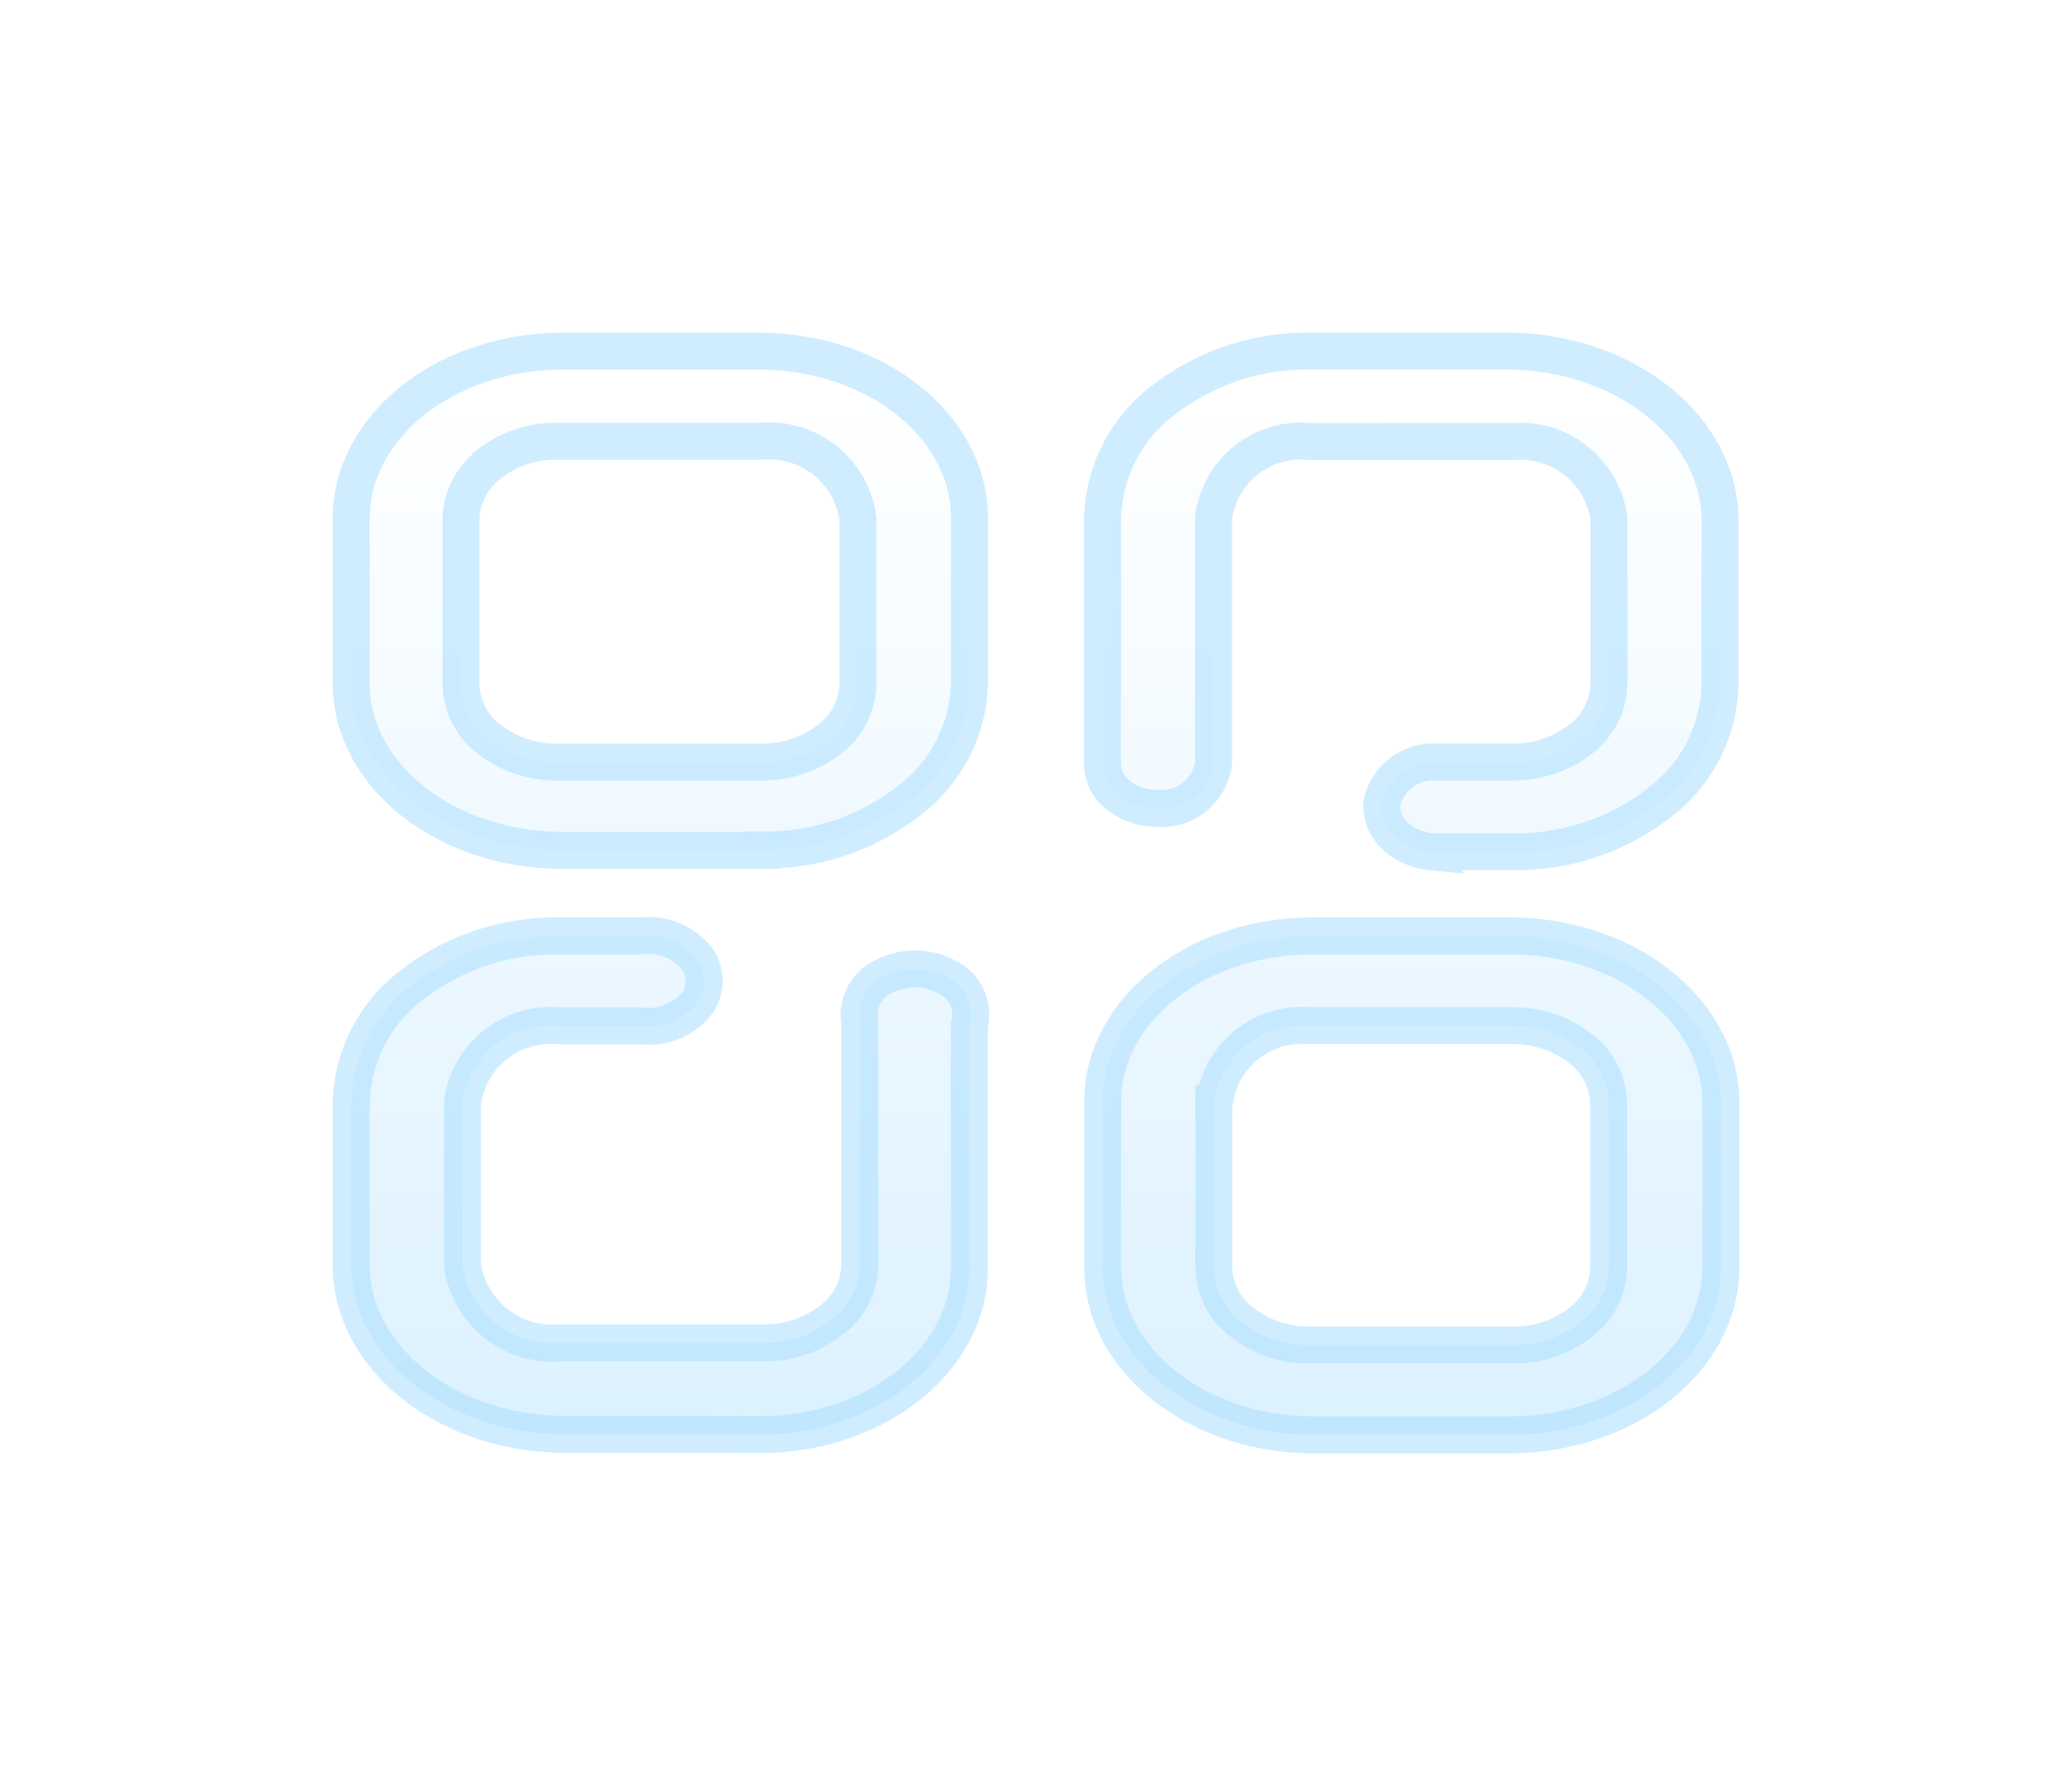 <svg xmlns="http://www.w3.org/2000/svg" xmlns:xlink="http://www.w3.org/1999/xlink" width="56.06" height="48.323" viewBox="0 0 56.06 48.323">
  <defs>
    <linearGradient id="linear-gradient" x1="0.499" y1="1.03" x2="0.501" y2="0.029" gradientUnits="objectBoundingBox">
      <stop offset="0" stop-color="#dbf1ff"/>
      <stop offset="1" stop-color="#fff"/>
    </linearGradient>
    <filter id="dashboard-icon" x="0" y="0" width="56.06" height="48.323" filterUnits="userSpaceOnUse">
      <feOffset dy="3" input="SourceAlpha"/>
      <feGaussianBlur stdDeviation="3" result="blur"/>
      <feFlood flood-opacity="0.161"/>
      <feComposite operator="in" in2="blur"/>
      <feComposite in="SourceGraphic"/>
    </filter>
  </defs>
  <g transform="matrix(1, 0, 0, 1, 0, 0)" filter="url(#dashboard-icon)">
    <path id="dashboard-icon-2" data-name="dashboard-icon" d="M92.012,29.323c-3.124-.049-5.619-2.071-5.608-4.544V20.354c-.031-2.475,2.478-4.5,5.608-4.53H97.5c3.126.037,5.635,2.056,5.631,4.53v4.431c0,2.471-2.5,4.486-5.62,4.538Zm-2.6-8.97v4.431a1.9,1.9,0,0,0,.757,1.489,2.9,2.9,0,0,0,1.823.618h5.524a2.9,2.9,0,0,0,1.823-.618,1.892,1.892,0,0,0,.754-1.489V20.354a1.912,1.912,0,0,0-.761-1.483,2.923,2.923,0,0,0-1.836-.618H92.013a2.384,2.384,0,0,0-2.588,2.1h-.01ZM71.683,29.306c-3.1-.081-5.575-2.079-5.613-4.535V20.354a4.142,4.142,0,0,1,1.649-3.208,6.347,6.347,0,0,1,3.976-1.322h2.252a1.651,1.651,0,0,1,1.443.566,1.025,1.025,0,0,1,0,1.3,1.652,1.652,0,0,1-1.443.568H71.7a2.4,2.4,0,0,0-2.617,2.1v4.376a2.456,2.456,0,0,0,2.617,2.1h5.52a2.931,2.931,0,0,0,1.846-.618,1.913,1.913,0,0,0,.767-1.489V18.165a1.145,1.145,0,0,1,.678-1.256,1.816,1.816,0,0,1,1.7.038,1.113,1.113,0,0,1,.585,1.285v6.543c.031,2.483-2.485,4.515-5.623,4.542h0l-5.483-.01ZM95.307,13.548c-.849-.088-1.448-.7-1.335-1.375a1.42,1.42,0,0,1,1.335-1.057h2.2a2.942,2.942,0,0,0,1.848-.633,1.924,1.924,0,0,0,.747-1.507V4.546a2.418,2.418,0,0,0-2.6-2.1h-5.5a2.383,2.383,0,0,0-2.6,2.083v6.641a1.421,1.421,0,0,1-1.548,1.2,1.68,1.68,0,0,1-1.055-.378,1.085,1.085,0,0,1-.4-.873V4.546a4.136,4.136,0,0,1,1.637-3.212A6.346,6.346,0,0,1,92.012,0H97.5c3.1.084,5.575,2.086,5.608,4.544V8.961a4.112,4.112,0,0,1-1.592,3.218,6.319,6.319,0,0,1-3.944,1.367H95.306Zm-18.119-.041H71.695c-3.127-.041-5.632-2.062-5.625-4.536V4.539c0-2.472,2.5-4.49,5.627-4.538h5.492C80.318.044,82.82,2.069,82.8,4.545V8.97a4.11,4.11,0,0,1-1.649,3.206A6.309,6.309,0,0,1,77.188,13.5ZM69.823,3.049a1.934,1.934,0,0,0-.781,1.5V8.97A1.914,1.914,0,0,0,69.8,10.5a2.942,2.942,0,0,0,1.831.618h5.552a2.925,2.925,0,0,0,1.851-.633,1.909,1.909,0,0,0,.747-1.507V4.539a2.415,2.415,0,0,0-2.6-2.1H71.643a2.926,2.926,0,0,0-1.818.6l0,0Z" transform="translate(-56.57 6.5)" stroke="rgba(170,221,255,0.55)" stroke-width="1" fill="url(#linear-gradient)"/>
  </g>
</svg>
